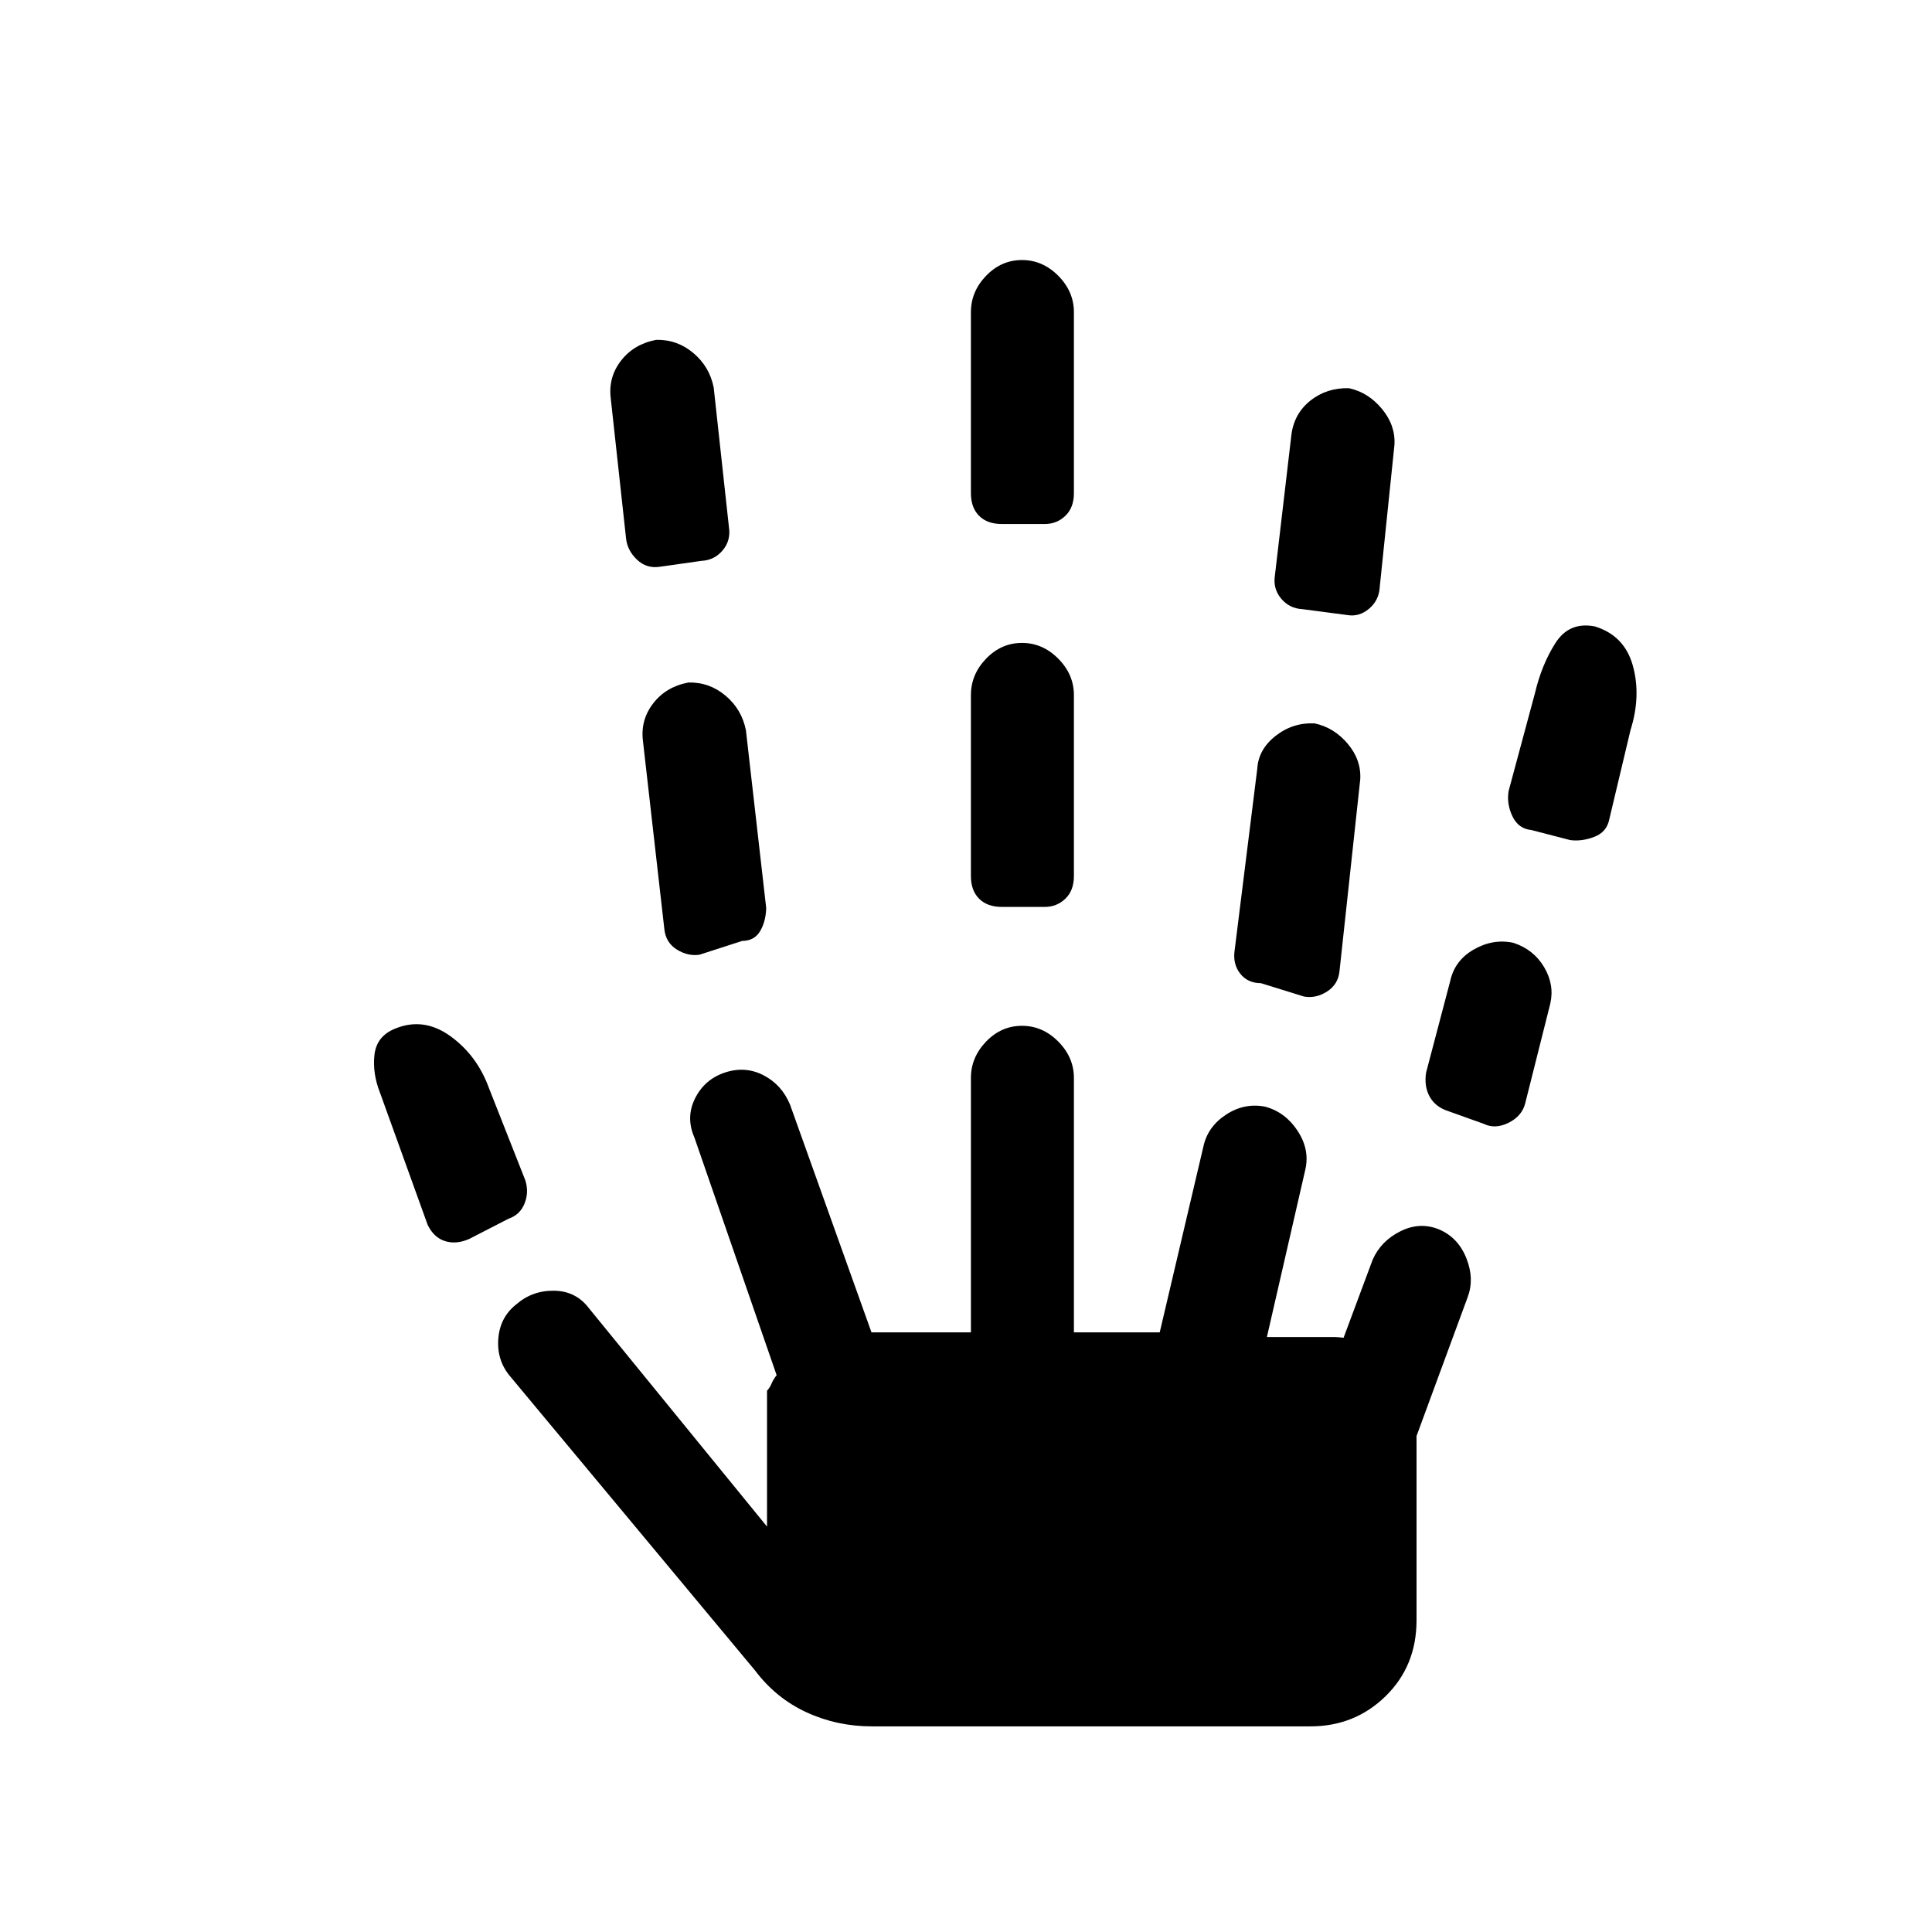 <svg xmlns="http://www.w3.org/2000/svg" height="40" viewBox="0 -960 960 960" width="40"><path d="M233.18-344.39q-6.44 2.85-12.03 1.09-5.6-1.76-8.66-8.11l-23.59-65.41q-3.87-9.72-2.84-19.01 1.04-9.3 10.2-13.02 14.23-5.89 27.52 3.7t19.19 25.84L261-373.59q1.9 5.95-.33 11.56-2.23 5.62-7.95 7.59l-19.54 10.05ZM433.1-102.18q-17.2 0-32.37-6.99-15.17-7-25.55-20.78L253.79-275.74q-6.97-8.03-6.2-18.85.76-10.82 8.92-17.26 8.03-6.97 18.85-6.8 10.82.17 17.26 8.68l88.51 108.53v-67.53q1.33-1.36 2.23-3.49.9-2.13 2.54-4.23l-40.87-118.13q-4.36-9.96.35-19.42 4.72-9.45 14.8-12.81 10.08-3.36 19.18 1.33 9.09 4.69 13.2 14.59l40.47 113.16h49.41v-126.39q0-10.24 7.54-18.08 7.54-7.84 17.83-7.84t18.05 7.84q7.76 7.84 7.76 18.08v126.39h42.64l21.69-92.29q2.13-9.92 11.32-15.92 9.19-6 19.6-3.87 9.92 2.79 15.92 11.99 6 9.19 3.88 18.93l-19.16 83.49H663q1.28.08 2.1.1.82.03 2.52.26l14.41-38.69q4.1-9.41 13.91-14.26 9.8-4.85 19.46-.74 9.27 4.1 13.28 14.29t.58 19.27l-25.39 68.95v91.56q0 22.68-15.35 37.7-15.35 15.02-37.37 15.02H433.1Zm-105.25-576.2q-6.56 1-11.32-3.52-4.76-4.52-5.43-10.43l-7.64-69.9q-1.23-10.38 5.16-18.6 6.38-8.22 17.46-10.3 10.41-.23 18.45 6.55 8.05 6.78 10.11 17.17l7.57 69.41q1 6.54-3.11 11.45-4.1 4.91-10.56 5.24l-20.69 2.93Zm19.7 192.78q-5.83.83-11.31-2.63-5.48-3.47-6.14-10.21l-10.64-93.53q-1.23-10.38 5.16-18.6 6.38-8.22 17.46-10.3 10.41-.23 18.45 6.55 8.05 6.77 10.11 17.17l10.08 88.33q-.18 6.72-3.03 11.51-2.84 4.8-8.9 4.85l-21.24 6.86Zm150.24-23.76q-7.2 0-11.28-4.08-4.07-4.07-4.07-11.28v-89.9q0-10.24 7.54-18.08 7.54-7.84 17.83-7.84t18.05 7.84q7.76 7.84 7.76 18.08v89.9q0 7.21-4.25 11.28-4.24 4.08-10.27 4.08h-21.31Zm0-190.26q-7.2 0-11.28-4.07-4.07-4.08-4.07-11.28v-89.9q0-10.25 7.54-18.09 7.54-7.83 17.83-7.83t18.05 7.83q7.76 7.84 7.76 18.09v89.9q0 7.2-4.25 11.28-4.24 4.07-10.27 4.07h-21.31Zm150.18 234.8-21.41-6.64q-6.71-.05-10.39-4.85-3.68-4.79-2.68-11.51l11.23-90.1q.56-9.75 9.17-16.46 8.62-6.72 19.39-6.16 9.63 2.07 16.4 10.11 6.78 8.05 6.22 17.69l-10.31 95.3q-.66 6.59-6.19 10.13-5.53 3.54-11.43 2.49Zm21.54-189.56-22.3-2.93q-6.49-.33-10.6-5.24-4.12-4.91-3.12-11.45l8.23-70.18q1.4-10.39 9.44-16.79 8.05-6.39 19.11-6.15 9.63 2.09 16.41 10.29 6.78 8.19 6.22 17.83l-7.31 70.67q-.34 6.58-5.26 10.76-4.93 4.19-10.82 3.19Zm67.72 252.79-17.57-6.29q-6.4-2.04-9.25-7.18-2.85-5.14-1.79-11.97l12-45.56q2.2-10.18 11.73-15.63 9.52-5.45 19.6-3.32 10.08 3.3 15.29 12.06 5.22 8.76 3.09 18.17L757.9-411.9q-1.57 6.44-8.26 9.78-6.7 3.35-12.41.53Zm43.02-140.97-19.35-5.01q-6.41-.61-9.37-6.81-2.97-6.19-1.91-12.57l13.07-48.54q3.34-14.23 10.21-25 6.87-10.77 19.66-8.22 14.7 4.56 18.82 19.58 4.13 15.03-1.2 31.95L799.67-553q-1.23 6.44-7.45 8.82-6.22 2.38-11.97 1.62Z"/></svg>
